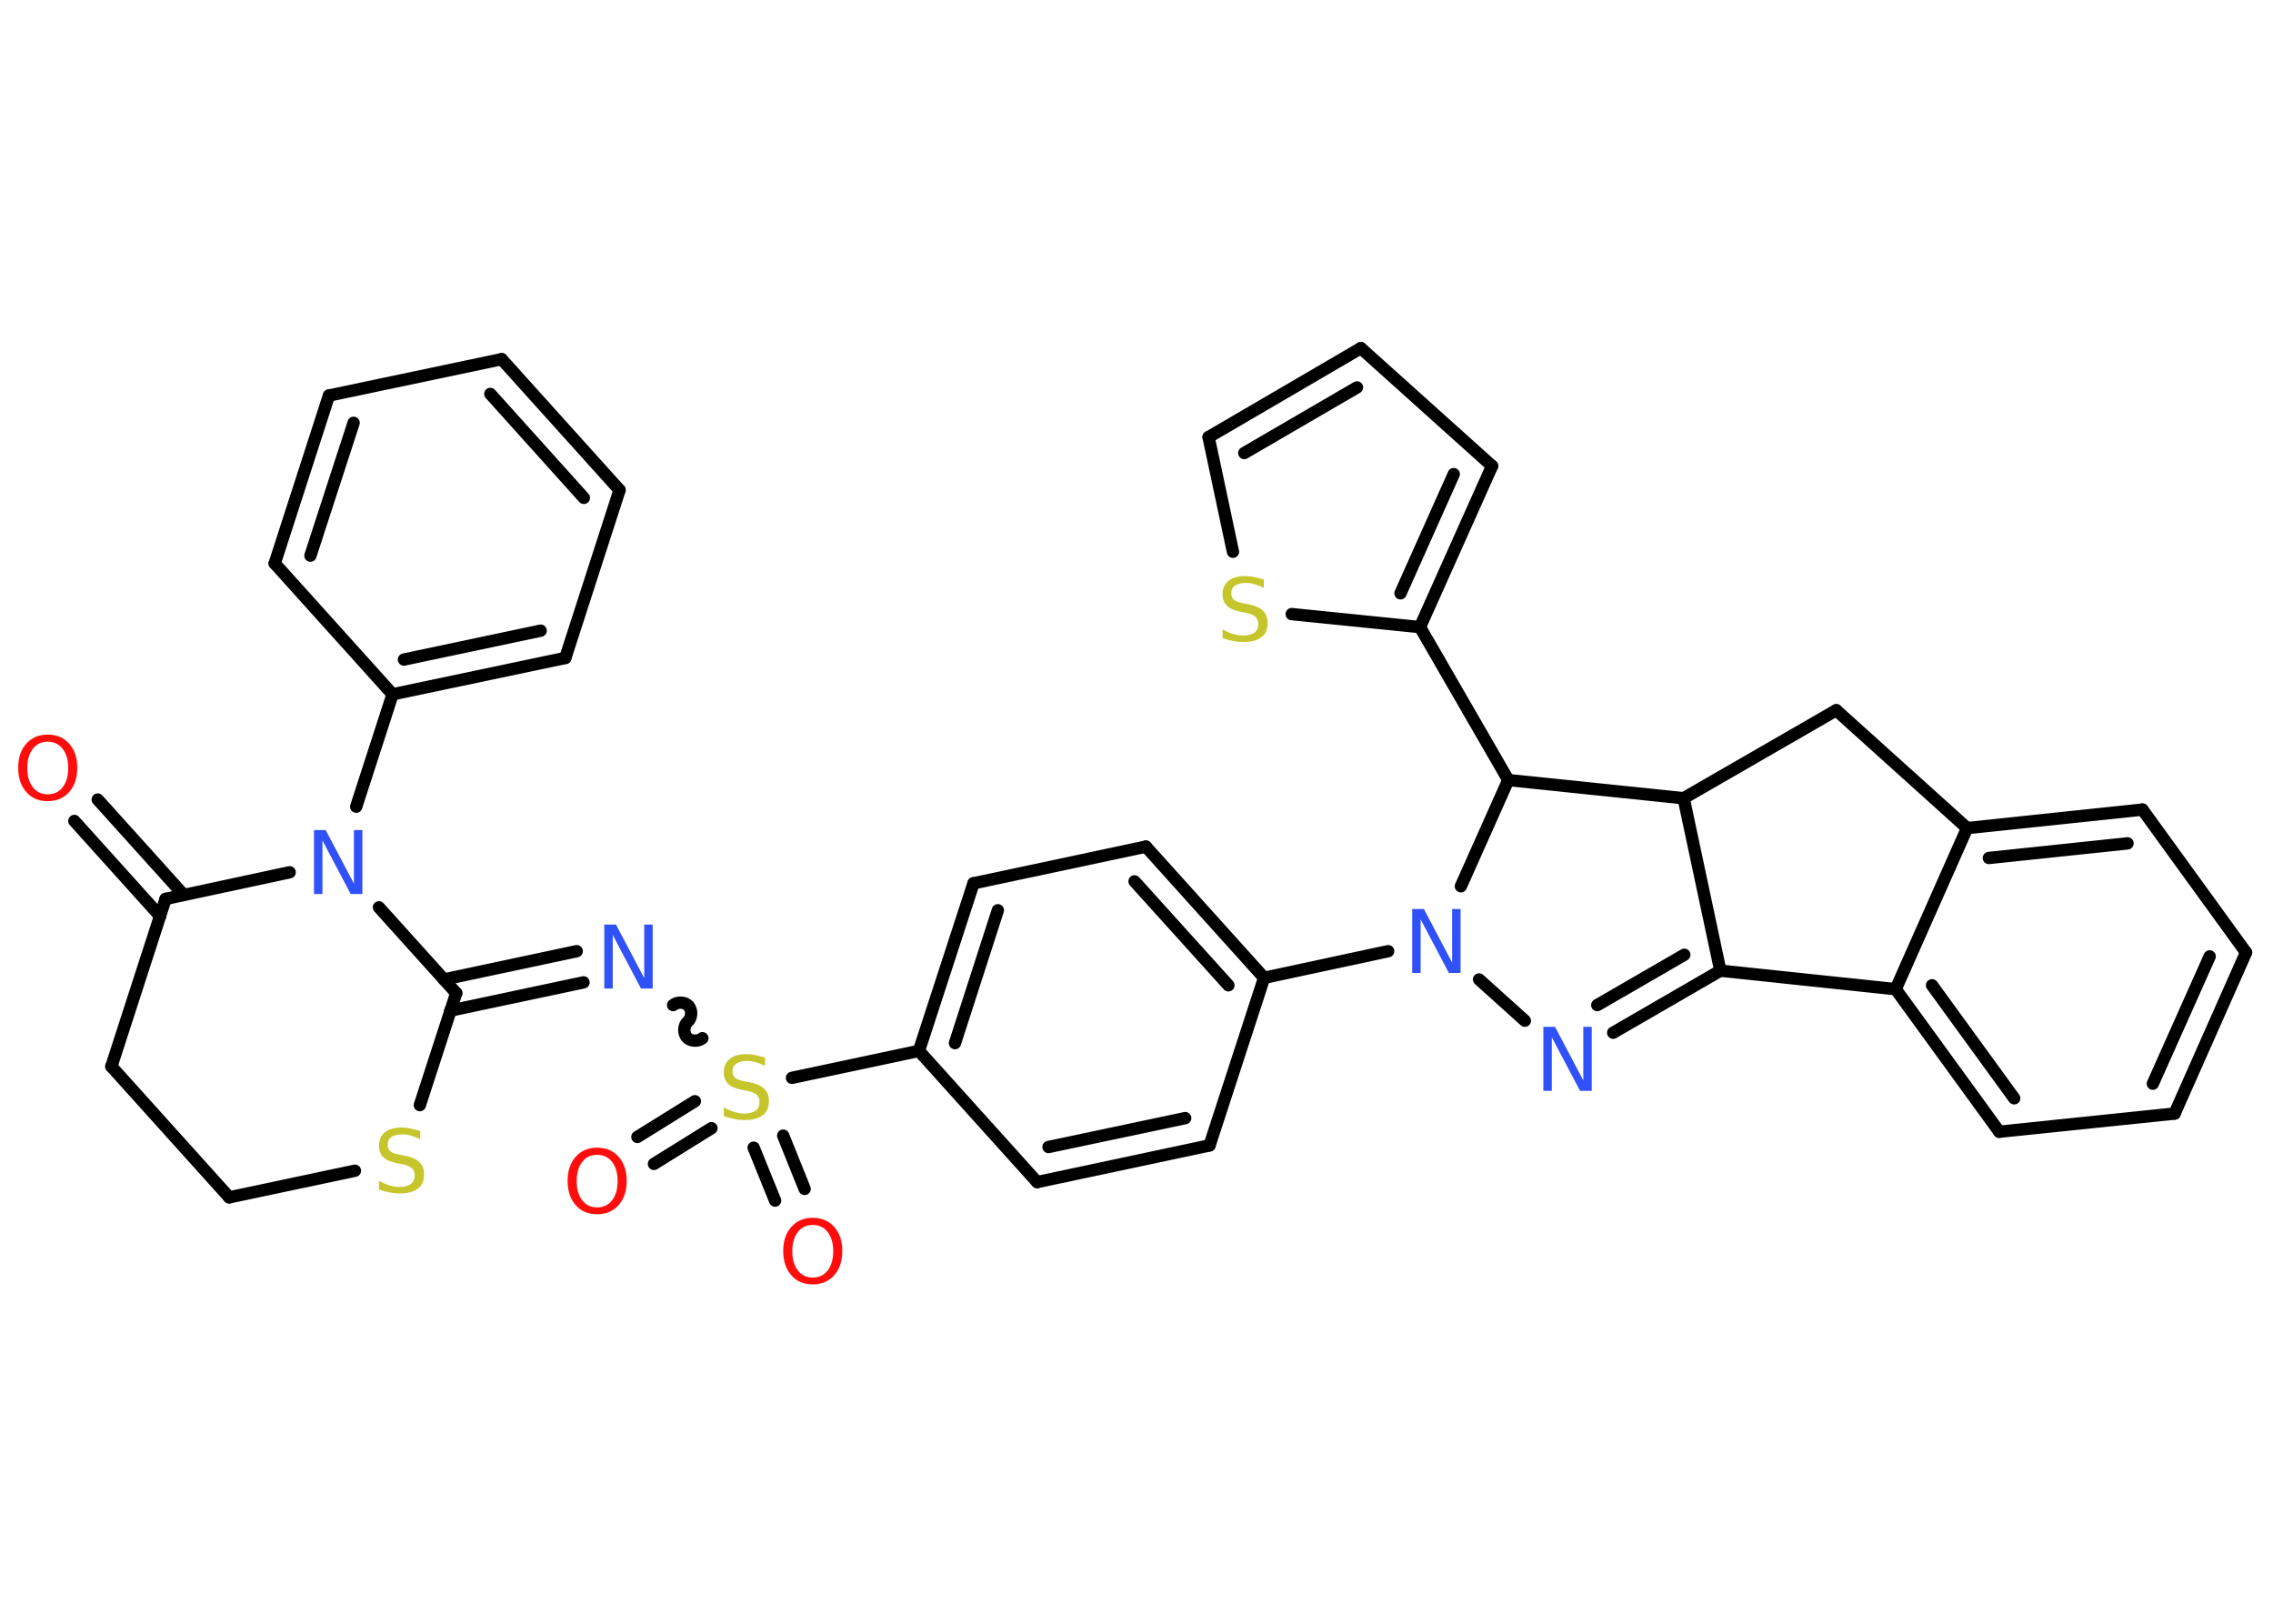 <?xml version='1.0' encoding='UTF-8'?>
<!DOCTYPE svg PUBLIC "-//W3C//DTD SVG 1.1//EN" "http://www.w3.org/Graphics/SVG/1.1/DTD/svg11.dtd">
<svg version='1.2' xmlns='http://www.w3.org/2000/svg' xmlns:xlink='http://www.w3.org/1999/xlink' width='70.0mm' height='50.0mm' viewBox='0 0 70.0 50.0'>
  <desc>Generated by the Chemistry Development Kit (http://github.com/cdk)</desc>
  <g stroke-linecap='round' stroke-linejoin='round' stroke='#000000' stroke-width='.38' fill='#3050F8'>
    <rect x='.0' y='.0' width='70.0' height='50.0' fill='#FFFFFF' stroke='none'/>
    <g id='mol1' class='mol'>
      <g id='mol1bnd1' class='bond'>
        <line x1='3.01' y1='24.62' x2='5.66' y2='27.56'/>
        <line x1='2.29' y1='25.28' x2='4.93' y2='28.21'/>
      </g>
      <line id='mol1bnd2' class='bond' x1='5.1' y1='27.68' x2='3.43' y2='32.84'/>
      <line id='mol1bnd3' class='bond' x1='3.43' y1='32.84' x2='7.06' y2='36.87'/>
      <line id='mol1bnd4' class='bond' x1='7.06' y1='36.87' x2='10.93' y2='36.05'/>
      <line id='mol1bnd5' class='bond' x1='12.93' y1='34.03' x2='14.05' y2='30.58'/>
      <g id='mol1bnd6' class='bond'>
        <line x1='13.67' y1='30.16' x2='17.76' y2='29.29'/>
        <line x1='13.87' y1='31.12' x2='17.97' y2='30.25'/>
      </g>
      <path id='mol1bnd7' class='bond' d='M21.63 31.97c-.13 .11 -.37 .1 -.48 -.03c-.11 -.13 -.1 -.37 .03 -.48c.13 -.11 .14 -.35 .03 -.48c-.11 -.13 -.35 -.14 -.48 -.03' fill='none' stroke='#000000' stroke-width='.38'/>
      <g id='mol1bnd8' class='bond'>
        <line x1='21.91' y1='34.74' x2='20.14' y2='35.84'/>
        <line x1='21.4' y1='33.91' x2='19.63' y2='35.01'/>
      </g>
      <g id='mol1bnd9' class='bond'>
        <line x1='24.12' y1='34.97' x2='24.78' y2='36.61'/>
        <line x1='23.21' y1='35.34' x2='23.87' y2='36.97'/>
      </g>
      <line id='mol1bnd10' class='bond' x1='24.39' y1='33.19' x2='28.3' y2='32.36'/>
      <g id='mol1bnd11' class='bond'>
        <line x1='29.98' y1='27.2' x2='28.3' y2='32.36'/>
        <line x1='30.73' y1='28.03' x2='29.41' y2='32.12'/>
      </g>
      <line id='mol1bnd12' class='bond' x1='29.98' y1='27.2' x2='35.29' y2='26.07'/>
      <g id='mol1bnd13' class='bond'>
        <line x1='38.93' y1='30.11' x2='35.29' y2='26.07'/>
        <line x1='37.83' y1='30.34' x2='34.94' y2='27.14'/>
      </g>
      <line id='mol1bnd14' class='bond' x1='38.93' y1='30.11' x2='42.75' y2='29.29'/>
      <line id='mol1bnd15' class='bond' x1='45.55' y1='30.16' x2='46.96' y2='31.43'/>
      <g id='mol1bnd16' class='bond'>
        <line x1='49.68' y1='31.8' x2='52.98' y2='29.89'/>
        <line x1='49.19' y1='30.95' x2='51.87' y2='29.4'/>
      </g>
      <line id='mol1bnd17' class='bond' x1='52.98' y1='29.89' x2='58.38' y2='30.46'/>
      <g id='mol1bnd18' class='bond'>
        <line x1='58.38' y1='30.46' x2='61.57' y2='34.85'/>
        <line x1='59.5' y1='30.34' x2='62.03' y2='33.82'/>
      </g>
      <line id='mol1bnd19' class='bond' x1='61.57' y1='34.85' x2='66.97' y2='34.29'/>
      <g id='mol1bnd20' class='bond'>
        <line x1='66.97' y1='34.29' x2='69.17' y2='29.33'/>
        <line x1='66.3' y1='33.37' x2='68.05' y2='29.45'/>
      </g>
      <line id='mol1bnd21' class='bond' x1='69.17' y1='29.33' x2='65.98' y2='24.93'/>
      <g id='mol1bnd22' class='bond'>
        <line x1='65.98' y1='24.93' x2='60.58' y2='25.5'/>
        <line x1='65.52' y1='25.97' x2='61.25' y2='26.42'/>
      </g>
      <line id='mol1bnd23' class='bond' x1='58.38' y1='30.46' x2='60.58' y2='25.5'/>
      <line id='mol1bnd24' class='bond' x1='60.58' y1='25.5' x2='56.55' y2='21.87'/>
      <line id='mol1bnd25' class='bond' x1='56.55' y1='21.87' x2='51.85' y2='24.58'/>
      <line id='mol1bnd26' class='bond' x1='52.98' y1='29.89' x2='51.85' y2='24.58'/>
      <line id='mol1bnd27' class='bond' x1='51.85' y1='24.58' x2='46.45' y2='24.02'/>
      <line id='mol1bnd28' class='bond' x1='44.99' y1='27.29' x2='46.45' y2='24.02'/>
      <line id='mol1bnd29' class='bond' x1='46.45' y1='24.02' x2='43.73' y2='19.31'/>
      <g id='mol1bnd30' class='bond'>
        <line x1='43.73' y1='19.31' x2='45.95' y2='14.35'/>
        <line x1='43.13' y1='18.27' x2='44.77' y2='14.6'/>
      </g>
      <line id='mol1bnd31' class='bond' x1='45.95' y1='14.35' x2='41.91' y2='10.72'/>
      <g id='mol1bnd32' class='bond'>
        <line x1='41.91' y1='10.72' x2='37.22' y2='13.46'/>
        <line x1='41.79' y1='11.93' x2='38.32' y2='13.95'/>
      </g>
      <line id='mol1bnd33' class='bond' x1='37.22' y1='13.46' x2='37.97' y2='16.99'/>
      <line id='mol1bnd34' class='bond' x1='43.73' y1='19.31' x2='39.78' y2='18.91'/>
      <line id='mol1bnd35' class='bond' x1='38.93' y1='30.11' x2='37.25' y2='35.27'/>
      <g id='mol1bnd36' class='bond'>
        <line x1='31.94' y1='36.4' x2='37.25' y2='35.27'/>
        <line x1='32.29' y1='35.32' x2='36.5' y2='34.43'/>
      </g>
      <line id='mol1bnd37' class='bond' x1='28.3' y1='32.36' x2='31.94' y2='36.4'/>
      <line id='mol1bnd38' class='bond' x1='14.05' y1='30.58' x2='11.67' y2='27.94'/>
      <line id='mol1bnd39' class='bond' x1='5.1' y1='27.68' x2='8.92' y2='26.86'/>
      <line id='mol1bnd40' class='bond' x1='10.97' y1='24.84' x2='12.09' y2='21.38'/>
      <g id='mol1bnd41' class='bond'>
        <line x1='12.09' y1='21.38' x2='17.41' y2='20.26'/>
        <line x1='12.44' y1='20.31' x2='16.65' y2='19.42'/>
      </g>
      <line id='mol1bnd42' class='bond' x1='17.41' y1='20.26' x2='19.08' y2='15.09'/>
      <g id='mol1bnd43' class='bond'>
        <line x1='19.08' y1='15.09' x2='15.45' y2='11.06'/>
        <line x1='17.98' y1='15.33' x2='15.1' y2='12.13'/>
      </g>
      <line id='mol1bnd44' class='bond' x1='15.45' y1='11.06' x2='10.13' y2='12.18'/>
      <g id='mol1bnd45' class='bond'>
        <line x1='10.13' y1='12.18' x2='8.46' y2='17.35'/>
        <line x1='10.89' y1='13.02' x2='9.56' y2='17.11'/>
      </g>
      <line id='mol1bnd46' class='bond' x1='12.09' y1='21.38' x2='8.46' y2='17.35'/>
      <path id='mol1atm1' class='atom' d='M1.47 22.84q-.29 .0 -.46 .22q-.17 .22 -.17 .59q.0 .37 .17 .59q.17 .22 .46 .22q.29 .0 .46 -.22q.17 -.22 .17 -.59q.0 -.37 -.17 -.59q-.17 -.22 -.46 -.22zM1.47 22.62q.41 .0 .66 .28q.25 .28 .25 .74q.0 .47 -.25 .75q-.25 .28 -.66 .28q-.42 .0 -.66 -.28q-.25 -.28 -.25 -.75q.0 -.46 .25 -.74q.25 -.28 .66 -.28z' stroke='none' fill='#FF0D0D'/>
      <path id='mol1atm5' class='atom' d='M12.94 34.82v.26q-.15 -.07 -.28 -.11q-.13 -.04 -.26 -.04q-.22 .0 -.34 .08q-.12 .08 -.12 .24q.0 .13 .08 .2q.08 .07 .3 .11l.16 .03q.3 .06 .44 .2q.14 .14 .14 .38q.0 .29 -.19 .43q-.19 .15 -.57 .15q-.14 .0 -.3 -.03q-.16 -.03 -.33 -.09v-.27q.16 .09 .32 .14q.16 .05 .31 .05q.23 .0 .35 -.09q.12 -.09 .12 -.26q.0 -.15 -.09 -.23q-.09 -.08 -.29 -.12l-.16 -.03q-.3 -.06 -.43 -.19q-.13 -.13 -.13 -.35q.0 -.26 .18 -.41q.18 -.15 .51 -.15q.14 .0 .28 .03q.14 .03 .29 .07z' stroke='none' fill='#C6C62C'/>
      <path id='mol1atm7' class='atom' d='M18.61 28.47h.36l.87 1.65v-1.65h.26v1.97h-.36l-.87 -1.65v1.65h-.26v-1.97z' stroke='none'/>
      <path id='mol1atm8' class='atom' d='M23.56 32.56v.26q-.15 -.07 -.28 -.11q-.13 -.04 -.26 -.04q-.22 .0 -.34 .08q-.12 .08 -.12 .24q.0 .13 .08 .2q.08 .07 .3 .11l.16 .03q.3 .06 .44 .2q.14 .14 .14 .38q.0 .29 -.19 .43q-.19 .15 -.57 .15q-.14 .0 -.3 -.03q-.16 -.03 -.33 -.09v-.27q.16 .09 .32 .14q.16 .05 .31 .05q.23 .0 .35 -.09q.12 -.09 .12 -.26q.0 -.15 -.09 -.23q-.09 -.08 -.29 -.12l-.16 -.03q-.3 -.06 -.43 -.19q-.13 -.13 -.13 -.35q.0 -.26 .18 -.41q.18 -.15 .51 -.15q.14 .0 .28 .03q.14 .03 .29 .07z' stroke='none' fill='#C6C62C'/>
      <path id='mol1atm9' class='atom' d='M18.39 35.56q-.29 .0 -.46 .22q-.17 .22 -.17 .59q.0 .37 .17 .59q.17 .22 .46 .22q.29 .0 .46 -.22q.17 -.22 .17 -.59q.0 -.37 -.17 -.59q-.17 -.22 -.46 -.22zM18.39 35.34q.41 .0 .66 .28q.25 .28 .25 .74q.0 .47 -.25 .75q-.25 .28 -.66 .28q-.42 .0 -.66 -.28q-.25 -.28 -.25 -.75q.0 -.46 .25 -.74q.25 -.28 .66 -.28z' stroke='none' fill='#FF0D0D'/>
      <path id='mol1atm10' class='atom' d='M25.03 37.72q-.29 .0 -.46 .22q-.17 .22 -.17 .59q.0 .37 .17 .59q.17 .22 .46 .22q.29 .0 .46 -.22q.17 -.22 .17 -.59q.0 -.37 -.17 -.59q-.17 -.22 -.46 -.22zM25.03 37.5q.41 .0 .66 .28q.25 .28 .25 .74q.0 .47 -.25 .75q-.25 .28 -.66 .28q-.42 .0 -.66 -.28q-.25 -.28 -.25 -.75q.0 -.46 .25 -.74q.25 -.28 .66 -.28z' stroke='none' fill='#FF0D0D'/>
      <path id='mol1atm15' class='atom' d='M43.49 27.99h.36l.87 1.65v-1.65h.26v1.97h-.36l-.87 -1.65v1.65h-.26v-1.97z' stroke='none'/>
      <path id='mol1atm16' class='atom' d='M47.53 31.62h.36l.87 1.65v-1.65h.26v1.97h-.36l-.87 -1.65v1.65h-.26v-1.97z' stroke='none'/>
      <path id='mol1atm31' class='atom' d='M38.92 17.84v.26q-.15 -.07 -.28 -.11q-.13 -.04 -.26 -.04q-.22 .0 -.34 .08q-.12 .08 -.12 .24q.0 .13 .08 .2q.08 .07 .3 .11l.16 .03q.3 .06 .44 .2q.14 .14 .14 .38q.0 .29 -.19 .43q-.19 .15 -.57 .15q-.14 .0 -.3 -.03q-.16 -.03 -.33 -.09v-.27q.16 .09 .32 .14q.16 .05 .31 .05q.23 .0 .35 -.09q.12 -.09 .12 -.26q.0 -.15 -.09 -.23q-.09 -.08 -.29 -.12l-.16 -.03q-.3 -.06 -.43 -.19q-.13 -.13 -.13 -.35q.0 -.26 .18 -.41q.18 -.15 .51 -.15q.14 .0 .28 .03q.14 .03 .29 .07z' stroke='none' fill='#C6C62C'/>
      <path id='mol1atm34' class='atom' d='M9.67 25.56h.36l.87 1.65v-1.65h.26v1.97h-.36l-.87 -1.65v1.65h-.26v-1.97z' stroke='none'/>
    </g>
  </g>
</svg>
